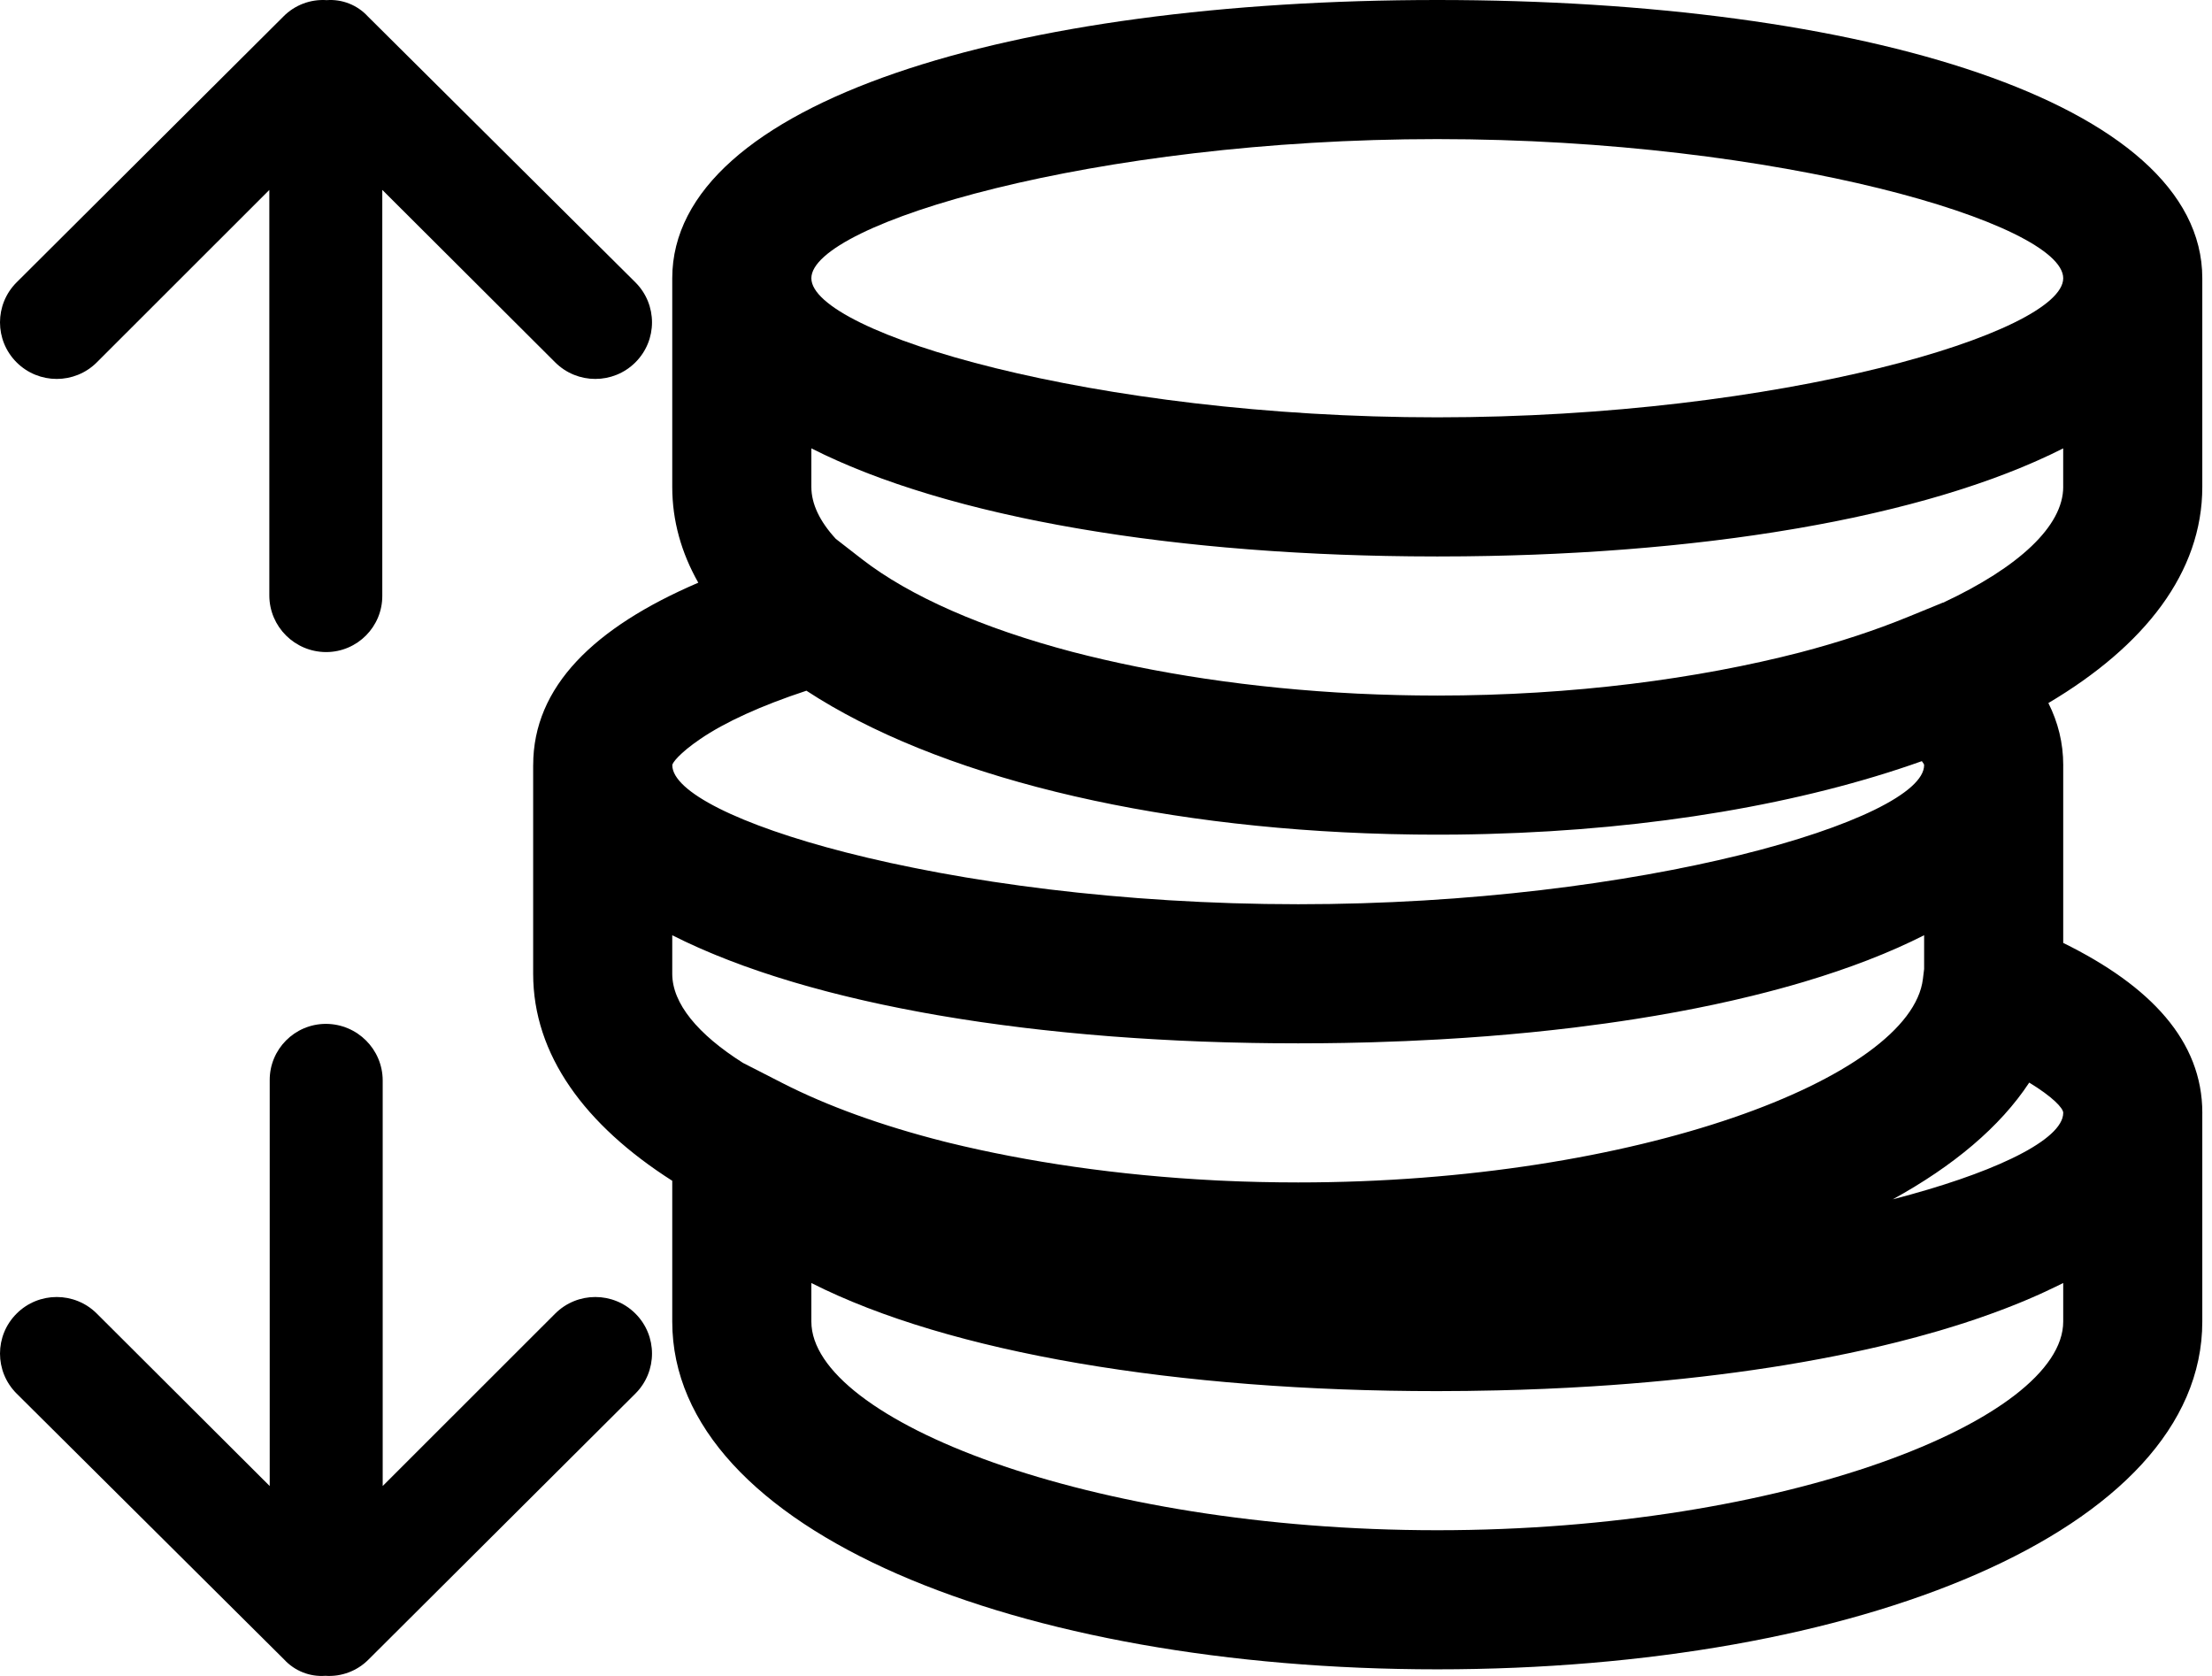 <svg width="99" height="75" viewBox="0 0 99 75" xmlns="http://www.w3.org/2000/svg">
<path d="M98.567 49.802C98.567 46.586 96.256 44.123 92.341 42.196V34.281C92.341 34.267 92.342 34.254 92.342 34.24C92.342 33.248 92.11 32.323 91.677 31.462C95.995 28.902 98.566 25.61 98.566 21.789V12.451C98.566 4.568 83.338 0 64.327 0C45.315 0 30.087 4.568 30.087 12.451V21.789C30.087 23.306 30.495 24.739 31.253 26.076C26.589 28.076 23.863 30.727 23.863 34.239H23.862V43.577C23.862 47.199 26.172 50.344 30.087 52.841V59.141C30.087 68.516 45.559 74.704 64.327 74.704C83.095 74.704 98.566 68.516 98.566 59.141V49.832C98.566 49.822 98.567 49.812 98.567 49.802ZM92.342 49.803H92.341C92.341 49.879 92.329 49.956 92.304 50.034C92.304 50.036 92.303 50.038 92.302 50.041C92.29 50.077 92.277 50.113 92.26 50.15C92.255 50.16 92.249 50.171 92.244 50.181C92.23 50.209 92.216 50.238 92.199 50.267C92.19 50.282 92.179 50.297 92.169 50.312C92.154 50.336 92.139 50.36 92.121 50.385C92.108 50.404 92.092 50.422 92.078 50.441C92.061 50.462 92.045 50.483 92.028 50.504C92.009 50.526 91.989 50.547 91.969 50.569C91.952 50.587 91.936 50.606 91.918 50.625C91.894 50.648 91.87 50.672 91.845 50.696C91.827 50.713 91.81 50.729 91.792 50.746C91.764 50.772 91.734 50.797 91.704 50.823C91.686 50.838 91.669 50.853 91.651 50.868C91.617 50.896 91.583 50.923 91.547 50.951C91.53 50.964 91.513 50.977 91.495 50.991C91.456 51.02 91.416 51.049 91.374 51.079C91.358 51.091 91.341 51.102 91.324 51.114C91.279 51.145 91.233 51.176 91.186 51.207C91.171 51.217 91.155 51.228 91.138 51.238C91.088 51.27 91.036 51.303 90.983 51.335C90.968 51.344 90.954 51.353 90.939 51.362C90.882 51.396 90.824 51.43 90.764 51.465C90.752 51.471 90.739 51.479 90.727 51.486C90.663 51.522 90.598 51.557 90.531 51.593C90.521 51.599 90.51 51.604 90.5 51.609C90.43 51.647 90.357 51.685 90.282 51.723C90.276 51.726 90.269 51.729 90.263 51.732C90.184 51.772 90.103 51.812 90.02 51.852C90.018 51.853 90.015 51.854 90.013 51.855C88.711 52.478 86.907 53.102 84.712 53.671C87.421 52.183 89.517 50.428 90.82 48.447C91.855 49.077 92.342 49.586 92.342 49.801C92.342 49.802 92.342 49.802 92.342 49.803ZM30.087 43.577V41.853C30.101 41.859 30.115 41.866 30.128 41.873C30.299 41.959 30.473 42.044 30.649 42.128C30.71 42.157 30.772 42.184 30.832 42.213C30.958 42.271 31.084 42.329 31.213 42.387C31.291 42.421 31.37 42.456 31.448 42.49C31.565 42.541 31.683 42.591 31.802 42.641C31.883 42.675 31.965 42.709 32.047 42.743C32.172 42.794 32.299 42.844 32.426 42.894C32.503 42.925 32.579 42.955 32.657 42.985C32.826 43.05 32.998 43.115 33.172 43.178C33.209 43.192 33.245 43.206 33.283 43.22C33.49 43.295 33.701 43.369 33.914 43.441C33.989 43.467 34.065 43.492 34.141 43.518C34.287 43.566 34.433 43.615 34.582 43.663C34.667 43.691 34.754 43.718 34.84 43.745C34.985 43.791 35.132 43.836 35.279 43.88C35.364 43.906 35.449 43.932 35.535 43.958C35.703 44.008 35.873 44.056 36.044 44.105C36.109 44.123 36.173 44.142 36.238 44.16C36.474 44.226 36.712 44.291 36.954 44.354C37.008 44.368 37.064 44.382 37.119 44.397C37.309 44.446 37.501 44.495 37.694 44.542C37.778 44.563 37.864 44.584 37.949 44.604C38.118 44.645 38.288 44.686 38.459 44.725C38.549 44.746 38.638 44.767 38.728 44.787C38.907 44.828 39.088 44.868 39.27 44.907C39.349 44.924 39.427 44.941 39.506 44.958C40.03 45.069 40.564 45.176 41.107 45.276C41.18 45.29 41.254 45.303 41.328 45.317C41.529 45.353 41.731 45.389 41.934 45.425C42.023 45.44 42.112 45.455 42.201 45.47C42.399 45.503 42.597 45.536 42.796 45.568C42.881 45.582 42.966 45.596 43.052 45.609C43.285 45.645 43.52 45.681 43.756 45.716C43.805 45.723 43.854 45.731 43.903 45.738C44.197 45.78 44.492 45.822 44.79 45.861C44.827 45.867 44.865 45.871 44.903 45.876C45.157 45.91 45.414 45.943 45.672 45.974C45.753 45.984 45.834 45.994 45.916 46.004C46.137 46.03 46.359 46.056 46.582 46.081C46.668 46.09 46.755 46.1 46.842 46.109C47.077 46.135 47.313 46.16 47.551 46.184C47.619 46.19 47.686 46.197 47.754 46.204C48.375 46.266 49.004 46.321 49.64 46.371C49.701 46.375 49.763 46.38 49.824 46.385C50.079 46.404 50.334 46.422 50.591 46.44C50.674 46.446 50.757 46.451 50.84 46.457C51.088 46.473 51.336 46.488 51.586 46.503C51.661 46.508 51.737 46.512 51.812 46.516C52.112 46.533 52.413 46.549 52.716 46.564C52.736 46.565 52.757 46.566 52.777 46.567C53.118 46.583 53.461 46.597 53.806 46.611C53.82 46.611 53.834 46.611 53.849 46.612C54.162 46.624 54.477 46.634 54.794 46.643C54.865 46.645 54.936 46.647 55.008 46.649C55.275 46.656 55.543 46.662 55.812 46.667C55.89 46.669 55.968 46.67 56.045 46.672C56.33 46.677 56.617 46.681 56.904 46.684C56.955 46.684 57.006 46.685 57.058 46.685C57.405 46.688 57.753 46.69 58.102 46.69C58.452 46.69 58.801 46.688 59.148 46.685C59.195 46.685 59.241 46.684 59.287 46.684C59.581 46.681 59.874 46.677 60.166 46.672C60.237 46.67 60.308 46.669 60.379 46.667C60.658 46.662 60.936 46.656 61.214 46.648C61.275 46.646 61.336 46.645 61.397 46.643C62.417 46.614 63.422 46.571 64.413 46.515C64.468 46.512 64.522 46.509 64.576 46.505C64.852 46.489 65.126 46.472 65.398 46.454C65.46 46.45 65.52 46.446 65.581 46.442C65.871 46.422 66.159 46.401 66.446 46.379C66.477 46.377 66.507 46.375 66.538 46.373C67.193 46.321 67.841 46.264 68.48 46.201C68.51 46.198 68.539 46.195 68.569 46.192C68.85 46.164 69.129 46.135 69.406 46.104C69.46 46.098 69.514 46.093 69.568 46.086C69.833 46.057 70.097 46.026 70.359 45.995C70.403 45.989 70.447 45.984 70.491 45.979C71.415 45.866 72.318 45.74 73.2 45.601C73.242 45.595 73.282 45.588 73.324 45.581C73.575 45.541 73.825 45.5 74.074 45.458C74.119 45.45 74.165 45.442 74.211 45.434C74.477 45.389 74.74 45.342 75.001 45.294C75.018 45.291 75.035 45.288 75.052 45.285C75.627 45.178 76.193 45.066 76.747 44.948C76.767 44.943 76.787 44.939 76.808 44.934C77.055 44.881 77.3 44.827 77.543 44.772C77.585 44.762 77.625 44.753 77.666 44.743C77.9 44.69 78.131 44.635 78.359 44.579C78.391 44.572 78.422 44.564 78.453 44.556C79.239 44.363 79.999 44.158 80.731 43.94C80.762 43.93 80.793 43.921 80.824 43.911C81.035 43.848 81.244 43.783 81.451 43.718C81.485 43.707 81.52 43.696 81.554 43.685C81.776 43.614 81.996 43.542 82.212 43.468C82.221 43.465 82.23 43.462 82.239 43.459C82.707 43.3 83.161 43.135 83.601 42.965C83.616 42.959 83.631 42.953 83.646 42.947C83.843 42.87 84.037 42.793 84.228 42.714C84.26 42.701 84.291 42.688 84.323 42.675C84.506 42.599 84.686 42.521 84.864 42.443C84.887 42.433 84.911 42.423 84.934 42.413C85.343 42.231 85.737 42.045 86.116 41.853V43.365L86.061 43.812C85.526 48.221 73.27 52.915 58.102 52.915C57.526 52.915 56.953 52.908 56.383 52.895C56.382 52.895 56.382 52.895 56.381 52.895C56.129 52.889 55.877 52.882 55.627 52.874C55.56 52.871 55.493 52.869 55.427 52.867C55.262 52.861 55.097 52.854 54.932 52.847C54.801 52.841 54.67 52.836 54.539 52.83C54.495 52.827 54.45 52.825 54.406 52.823C50.013 52.6 45.957 51.992 42.467 51.138C42.417 51.125 42.367 51.113 42.318 51.101C42.283 51.093 42.25 51.084 42.215 51.075C39.471 50.377 37.034 49.498 35.025 48.472L33.255 47.567C31.23 46.286 30.087 44.905 30.087 43.577ZM92.341 21.789C92.341 23.541 90.351 25.388 86.964 26.971L86.958 26.967L85.407 27.602C83.939 28.204 82.315 28.737 80.567 29.196C76.003 30.374 70.409 31.127 64.327 31.127C64.275 31.127 64.224 31.126 64.173 31.126C63.932 31.125 63.692 31.124 63.452 31.121C63.325 31.119 63.197 31.117 63.07 31.115C62.901 31.112 62.733 31.109 62.565 31.105C61.954 31.09 61.349 31.069 60.75 31.04C60.739 31.039 60.727 31.038 60.715 31.038C55.99 30.804 51.653 30.124 47.987 29.17C43.997 28.117 40.725 26.69 38.575 25.021L37.407 24.114C36.695 23.341 36.313 22.556 36.313 21.789V20.064C36.322 20.069 36.332 20.073 36.341 20.078C36.519 20.168 36.7 20.257 36.885 20.344C36.924 20.363 36.965 20.381 37.005 20.4C37.152 20.469 37.3 20.537 37.451 20.604C37.516 20.633 37.583 20.662 37.65 20.691C37.779 20.747 37.91 20.803 38.043 20.859C38.114 20.889 38.186 20.919 38.258 20.948C38.396 21.005 38.535 21.06 38.675 21.115C38.74 21.141 38.806 21.167 38.872 21.193C39.065 21.267 39.26 21.34 39.458 21.413C39.472 21.418 39.485 21.423 39.499 21.427C39.711 21.505 39.927 21.58 40.145 21.655C40.212 21.678 40.281 21.7 40.348 21.723C40.502 21.774 40.657 21.826 40.814 21.876C40.894 21.902 40.975 21.928 41.056 21.953C41.208 22.001 41.36 22.048 41.514 22.095C41.594 22.119 41.674 22.143 41.754 22.167C41.928 22.219 42.104 22.27 42.281 22.32C42.341 22.337 42.4 22.354 42.461 22.371C42.698 22.437 42.938 22.502 43.18 22.566C43.233 22.58 43.287 22.593 43.341 22.607C43.532 22.657 43.725 22.706 43.919 22.754C44.004 22.775 44.09 22.795 44.175 22.816C44.343 22.857 44.512 22.897 44.682 22.936C44.773 22.957 44.865 22.978 44.957 22.999C45.132 23.039 45.309 23.078 45.486 23.116C45.57 23.134 45.652 23.153 45.736 23.171C45.983 23.223 46.232 23.274 46.483 23.325C46.496 23.327 46.51 23.33 46.523 23.332C46.787 23.385 47.055 23.436 47.324 23.486C47.408 23.502 47.493 23.517 47.578 23.532C47.767 23.566 47.956 23.6 48.146 23.633C48.245 23.651 48.345 23.667 48.445 23.684C48.628 23.715 48.813 23.745 48.998 23.775C49.096 23.791 49.194 23.807 49.292 23.822C49.503 23.855 49.715 23.887 49.928 23.919C50 23.93 50.071 23.941 50.142 23.951C50.426 23.992 50.712 24.032 51 24.071C51.068 24.08 51.136 24.088 51.204 24.097C51.426 24.126 51.65 24.155 51.875 24.183C51.977 24.195 52.08 24.207 52.182 24.22C52.379 24.243 52.576 24.266 52.774 24.288C52.881 24.3 52.989 24.312 53.097 24.324C53.302 24.346 53.509 24.368 53.715 24.389C53.812 24.399 53.907 24.409 54.004 24.418C54.299 24.447 54.595 24.475 54.893 24.502C54.901 24.502 54.907 24.503 54.914 24.503C55.22 24.53 55.528 24.556 55.837 24.58C55.934 24.588 56.032 24.595 56.129 24.602C56.344 24.618 56.56 24.634 56.776 24.649C56.889 24.657 57.002 24.664 57.116 24.672C57.325 24.686 57.535 24.699 57.746 24.711C57.856 24.718 57.966 24.724 58.076 24.73C58.318 24.744 58.56 24.756 58.804 24.768C58.881 24.772 58.957 24.776 59.034 24.78C59.353 24.795 59.674 24.808 59.997 24.821C60.075 24.824 60.154 24.826 60.232 24.829C60.478 24.838 60.725 24.846 60.973 24.853C61.087 24.857 61.201 24.859 61.315 24.862C61.533 24.868 61.751 24.873 61.97 24.878C62.09 24.88 62.209 24.882 62.328 24.884C62.555 24.888 62.783 24.891 63.011 24.894C63.117 24.895 63.222 24.896 63.328 24.897C63.66 24.9 63.992 24.902 64.327 24.902C64.661 24.902 64.994 24.9 65.325 24.897C65.431 24.896 65.537 24.895 65.642 24.894C65.871 24.891 66.098 24.888 66.325 24.884C66.445 24.882 66.564 24.88 66.683 24.878C66.902 24.873 67.12 24.868 67.338 24.862C67.452 24.859 67.566 24.857 67.68 24.853C67.928 24.846 68.175 24.838 68.422 24.829C68.5 24.826 68.579 24.824 68.656 24.821C68.979 24.808 69.3 24.795 69.619 24.78C69.696 24.776 69.773 24.772 69.85 24.768C70.093 24.756 70.336 24.744 70.577 24.73C70.688 24.724 70.797 24.717 70.907 24.711C71.118 24.698 71.328 24.685 71.537 24.672C71.651 24.664 71.764 24.657 71.878 24.649C72.094 24.634 72.309 24.618 72.524 24.602C72.622 24.595 72.72 24.587 72.817 24.58C73.126 24.556 73.434 24.53 73.739 24.503C73.746 24.503 73.753 24.502 73.76 24.501C74.059 24.475 74.355 24.447 74.65 24.418C74.746 24.408 74.842 24.398 74.938 24.389C75.145 24.368 75.351 24.346 75.557 24.324C75.665 24.312 75.772 24.3 75.88 24.288C76.078 24.266 76.275 24.243 76.472 24.22C76.574 24.207 76.677 24.195 76.778 24.183C77.004 24.155 77.227 24.126 77.45 24.097C77.518 24.088 77.586 24.08 77.653 24.071C77.942 24.032 78.227 23.992 78.511 23.951C78.583 23.941 78.654 23.93 78.726 23.919C78.939 23.887 79.151 23.855 79.361 23.823C79.46 23.807 79.558 23.791 79.656 23.775C79.841 23.746 80.025 23.715 80.209 23.684C80.309 23.668 80.408 23.651 80.508 23.634C80.698 23.601 80.887 23.567 81.075 23.532C81.16 23.517 81.245 23.502 81.33 23.486C81.599 23.436 81.866 23.385 82.131 23.333C82.145 23.33 82.158 23.327 82.172 23.324C82.423 23.274 82.671 23.223 82.917 23.171C83.001 23.153 83.084 23.134 83.168 23.116C83.345 23.078 83.522 23.039 83.697 22.999C83.789 22.979 83.88 22.957 83.972 22.936C84.142 22.897 84.31 22.857 84.478 22.816C84.564 22.795 84.65 22.775 84.735 22.754C84.929 22.706 85.121 22.657 85.313 22.607C85.366 22.593 85.42 22.58 85.473 22.566C85.716 22.502 85.956 22.437 86.193 22.371C86.253 22.354 86.313 22.337 86.373 22.32C86.55 22.27 86.725 22.219 86.899 22.168C86.98 22.143 87.06 22.119 87.14 22.095C87.293 22.048 87.446 22.001 87.597 21.954C87.678 21.928 87.759 21.903 87.839 21.877C87.996 21.826 88.151 21.775 88.305 21.723C88.373 21.701 88.441 21.678 88.508 21.655C88.726 21.581 88.942 21.505 89.154 21.428C89.168 21.423 89.182 21.418 89.196 21.413C89.394 21.34 89.589 21.267 89.781 21.193C89.848 21.168 89.913 21.141 89.979 21.115C90.119 21.06 90.258 21.005 90.395 20.949C90.467 20.919 90.539 20.889 90.611 20.859C90.743 20.804 90.874 20.748 91.003 20.692C91.07 20.662 91.137 20.633 91.203 20.604C91.353 20.537 91.501 20.469 91.647 20.401C91.688 20.382 91.729 20.363 91.769 20.345C91.953 20.257 92.134 20.169 92.312 20.079C92.321 20.074 92.331 20.07 92.34 20.065V21.789H92.341ZM64.327 6.225C79.699 6.225 92.341 10.018 92.341 12.451C92.341 14.883 79.699 18.676 64.327 18.676C48.955 18.676 36.313 14.883 36.313 12.451C36.313 10.018 48.955 6.225 64.327 6.225ZM31.341 33.071C32.446 32.317 34.062 31.578 36.092 30.91C41.894 34.706 51.366 37.04 62.117 37.322C62.163 37.323 62.21 37.325 62.257 37.326C62.521 37.332 62.785 37.337 63.051 37.341C63.149 37.343 63.248 37.345 63.347 37.346C63.6 37.349 63.854 37.35 64.108 37.351C64.181 37.351 64.254 37.352 64.328 37.352C64.608 37.352 64.888 37.351 65.167 37.348C65.243 37.347 65.318 37.346 65.393 37.345C65.573 37.342 65.753 37.34 65.933 37.336C66.107 37.333 66.282 37.329 66.456 37.324C66.516 37.323 66.577 37.321 66.637 37.319C73.941 37.119 80.651 35.972 86.014 34.062C86.085 34.152 86.117 34.213 86.117 34.239H86.116C86.116 36.672 73.474 40.465 58.102 40.465C50.176 40.465 42.976 39.457 37.86 38.147C33.055 36.916 30.089 35.418 30.089 34.24C30.089 34.147 30.392 33.718 31.341 33.071ZM92.341 59.141C92.341 63.518 79.94 68.479 64.327 68.479C48.713 68.479 36.313 63.518 36.313 59.141V57.416C42.492 60.545 52.702 62.254 64.327 62.254C65.216 62.254 66.097 62.242 66.968 62.222C66.973 62.222 66.979 62.222 66.984 62.222C68.427 62.189 69.843 62.129 71.229 62.042C71.246 62.041 71.263 62.04 71.28 62.039C71.55 62.022 71.819 62.004 72.087 61.985C72.092 61.985 72.097 61.984 72.102 61.984C73.193 61.906 74.264 61.812 75.311 61.701C75.33 61.699 75.349 61.697 75.368 61.695C75.612 61.669 75.856 61.642 76.098 61.614C76.131 61.611 76.163 61.607 76.196 61.603C77.218 61.484 78.217 61.35 79.189 61.2C79.201 61.198 79.213 61.197 79.224 61.195C79.445 61.161 79.665 61.125 79.883 61.09C79.93 61.082 79.977 61.074 80.023 61.066C80.235 61.031 80.445 60.996 80.653 60.959C80.694 60.952 80.735 60.944 80.776 60.937C81.679 60.777 82.557 60.603 83.408 60.414C83.463 60.403 83.518 60.391 83.572 60.378C83.753 60.338 83.932 60.296 84.111 60.255C84.174 60.24 84.236 60.225 84.299 60.21C84.477 60.168 84.654 60.125 84.829 60.081C84.874 60.07 84.918 60.059 84.962 60.048C85.536 59.903 86.095 59.752 86.64 59.594C86.699 59.577 86.759 59.56 86.818 59.543C86.97 59.498 87.12 59.452 87.269 59.406C87.343 59.384 87.417 59.361 87.49 59.338C87.635 59.293 87.778 59.248 87.921 59.202C87.993 59.178 88.064 59.154 88.136 59.13C88.28 59.083 88.424 59.035 88.565 58.987C88.606 58.973 88.645 58.959 88.686 58.944C88.978 58.843 89.264 58.739 89.545 58.633C89.607 58.61 89.67 58.587 89.731 58.563C89.854 58.516 89.975 58.468 90.096 58.42C90.176 58.388 90.255 58.357 90.334 58.325C90.449 58.278 90.563 58.23 90.676 58.183C90.758 58.148 90.839 58.114 90.919 58.079C91.029 58.032 91.138 57.984 91.245 57.936C91.327 57.9 91.407 57.862 91.488 57.825C91.656 57.748 91.822 57.67 91.985 57.59C92.085 57.542 92.186 57.493 92.284 57.444C92.303 57.435 92.322 57.426 92.341 57.416V59.141H92.341Z"/>
<path d="M12.685 0.738C13.191 0.224 13.899 -0.044 14.619 0.006C15.316 -0.046 15.995 0.224 16.466 0.738L28.438 12.636C29.429 13.625 29.429 15.228 28.438 16.216C27.447 17.205 25.84 17.205 24.848 16.216L17.11 8.498V26.653C17.119 28.042 15.997 29.175 14.604 29.181C14.599 29.181 14.595 29.181 14.588 29.181C13.191 29.173 12.06 28.047 12.054 26.653V8.5L4.333 16.216C3.342 17.205 1.735 17.205 0.743 16.216C-0.248 15.228 -0.248 13.625 0.743 12.636L12.685 0.738Z"/>
<path d="M16.497 74.262C15.99 74.776 15.283 75.044 14.562 74.994C13.866 75.046 13.187 74.776 12.715 74.262L0.744 62.364C-0.248 61.375 -0.248 59.772 0.744 58.784C1.735 57.795 3.342 57.795 4.333 58.784L12.071 66.502L12.071 48.347C12.062 46.958 13.185 45.825 14.578 45.819C14.582 45.819 14.586 45.819 14.593 45.819C15.99 45.827 17.122 46.953 17.128 48.347L17.128 66.5L24.849 58.784C25.84 57.795 27.447 57.795 28.438 58.784C29.429 59.772 29.429 61.375 28.438 62.364L16.497 74.262Z"/>
</svg>
